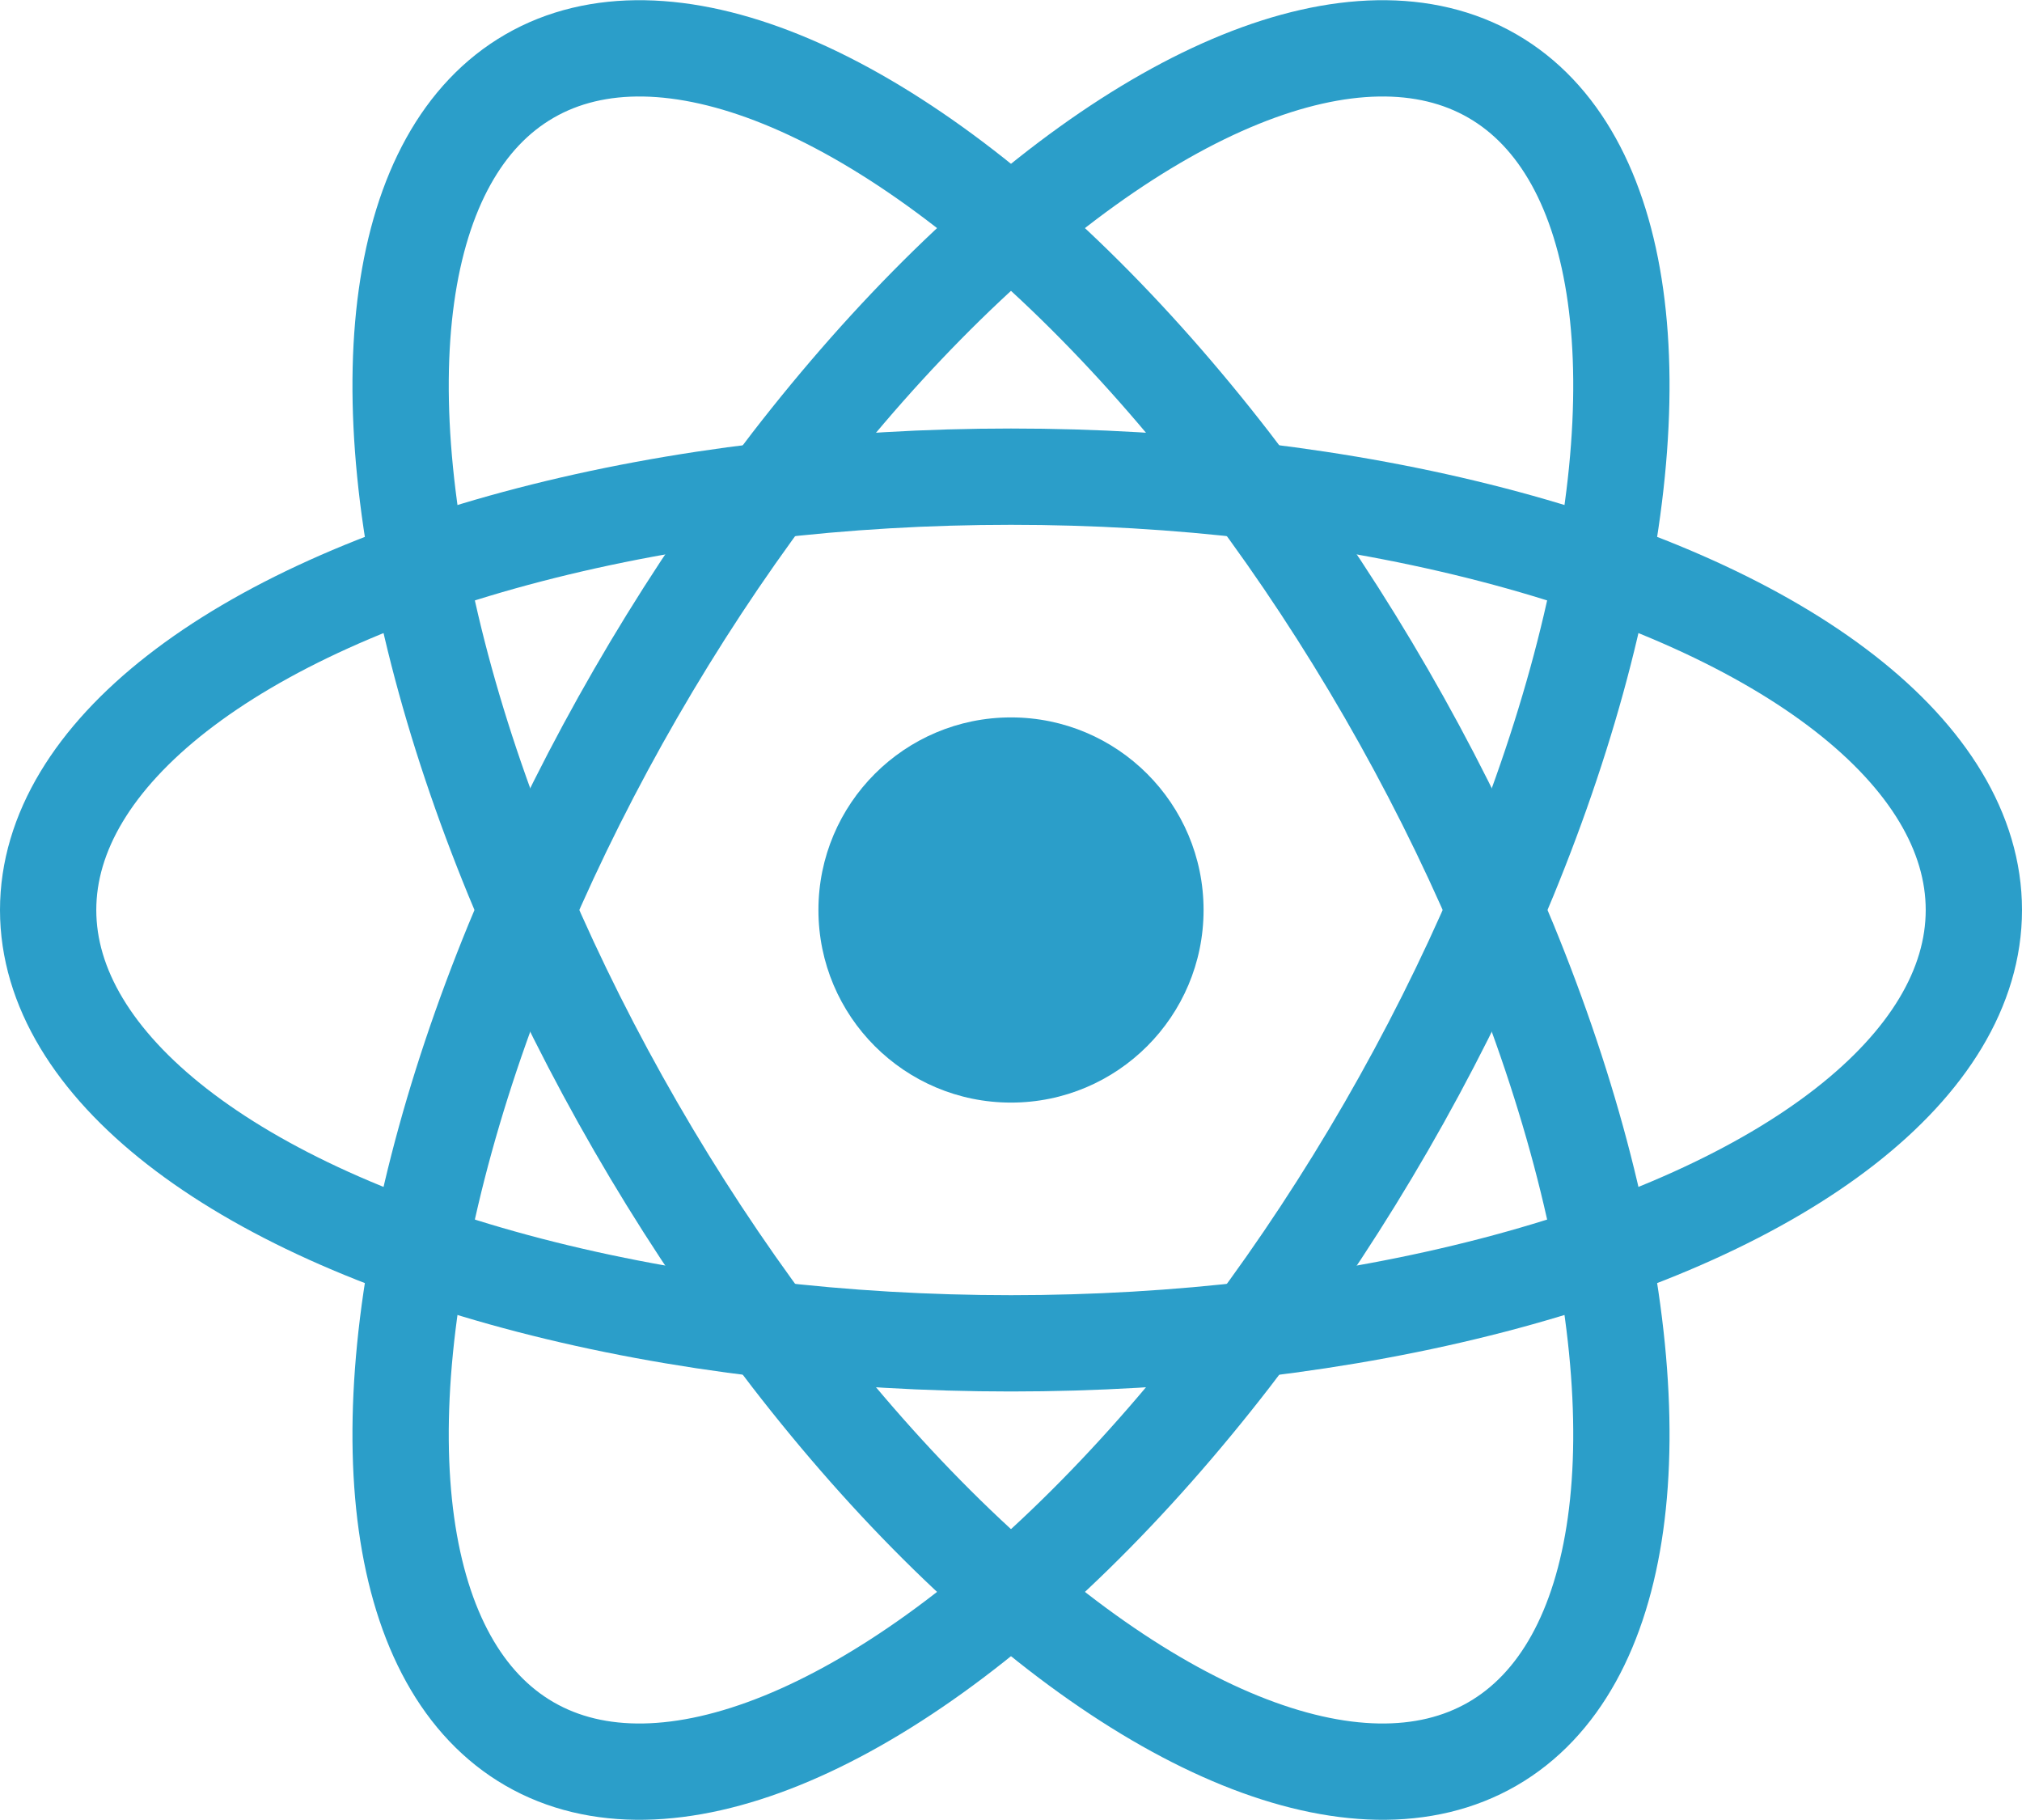 <svg width="100%" height="100%" viewBox="-10.5 -9.45 21 18.9" fill="none" xmlns="http://www.w3.org/2000/svg" class="text-link dark:text-link-dark w-24 lg:w-28 mb-10 lg:mb-8 mt-12 h-auto mx-auto self-start"><circle cx="0" cy="0" r="2" fill="#2B9EC9"></circle><g stroke="#2B9EC9" stroke-width="1" fill="none"><ellipse rx="10" ry="4.5"></ellipse><ellipse rx="10" ry="4.5" transform="rotate(60)"></ellipse><ellipse rx="10" ry="4.5" transform="rotate(120)"></ellipse></g></svg>
